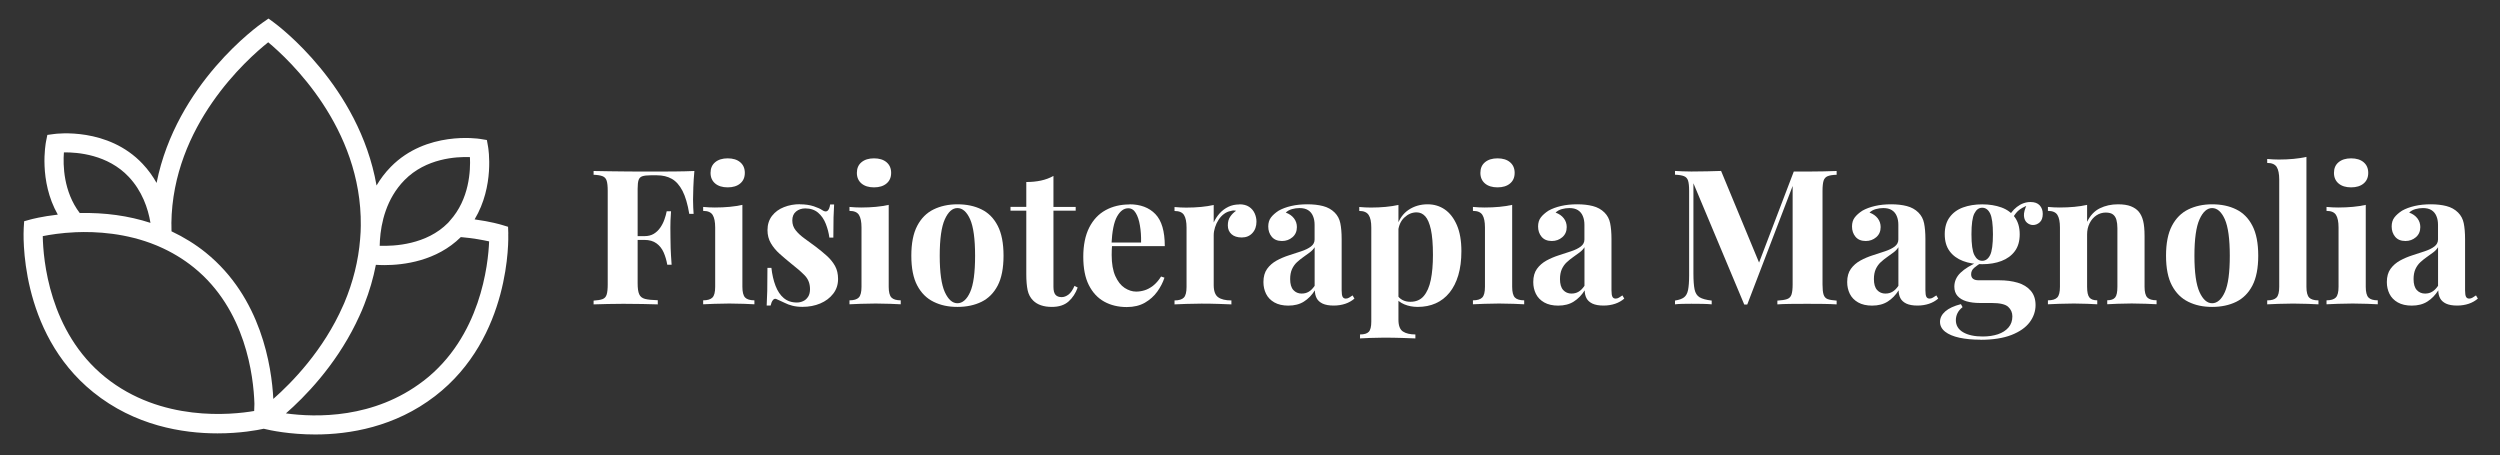 <?xml version="1.0" encoding="UTF-8"?><svg id="Livello_1" xmlns="http://www.w3.org/2000/svg" viewBox="0 0 523.85 95.34"><rect x="0" y="0" width="523.85" height="95.34" fill="#333333" stroke="none"/><defs><style>.cls-1{fill:#fff;stroke-width:0px;}</style></defs><path class="cls-1" d="M106.51,48.94l-.05-1.42-1.36-.41c-.12-.04-2.26-.68-5.65-1.14,4.19-6.99,2.89-14.86,2.82-15.23l-.25-1.4-1.41-.23c-.46-.07-11.27-1.71-18.7,5.83-1.22,1.24-2.21,2.57-3.01,3.93-3.67-20.9-20.68-33.54-21.49-34.14l-1.15-.84-1.17.81c-.83.57-18.13,12.82-22.28,33.63-.77-1.38-1.73-2.73-2.92-3.99-7.25-7.72-18.1-6.33-18.56-6.26l-1.41.19-.28,1.4c-.07.38-1.56,8.21,2.47,15.3-3.4.39-5.56.98-5.68,1.01l-1.37.38-.09,1.42c-.05.88-1.14,21.73,14.55,34.39,8.73,7.05,18.76,8.64,26.06,8.64,4.78,0,8.38-.68,9.68-.97,1.38.34,5.44,1.2,10.79,1.2,7.19,0,16.69-1.56,25.11-8.04,15.98-12.29,15.37-33.16,15.34-34.04ZM79.61,50.32c.23-3.58,1.31-8.68,5.16-12.59,4.5-4.57,10.84-4.92,13.7-4.81.14,2.77-.09,8.8-4.2,13.33l-.21.25c-.06.07-.12.14-.18.2-4.5,4.57-11.24,4.91-14.32,4.8,0-.35.02-.75.05-1.18h0ZM35.91,46.82c.24-20.54,15.84-34.42,20.29-37.96,4.37,3.64,19.64,17.84,19.4,38.42,0,.85-.05,1.75-.14,2.83-.36,4.51-1.48,9-3.31,13.35h0s0,0,0,0c-.08.2-.17.39-.26.58-4.11,9.37-10.73,16.13-14.62,19.55-.34-6.75-2.5-21.25-14.16-30.66-2.17-1.75-4.59-3.24-7.17-4.46-.02-.58-.03-1.13-.02-1.65ZM55.27,87.75h0s0,.01,0,.01h0s0-.01,0-.01ZM55.27,87.76h0s0,0,0,0h0ZM34,49.75h0s0,0,0,0h0ZM13.39,31.93c2.86-.04,9.19.45,13.59,5.13,2.78,2.96,4.03,6.53,4.55,9.64-4.57-1.49-9.53-2.18-14.82-2.06-3.43-4.51-3.52-10.08-3.32-12.71ZM22.04,79.03c-11.79-9.52-13-24.78-13.08-29.55,1.45-.29,3.88-.69,6.89-.82,4.25-.18,10.61.16,16.88,2.74l.47.2c2.7,1.16,5.18,2.65,7.4,4.44,10.92,8.81,12.53,22.85,12.71,28.56-.03.57-.04,1.08-.05,1.52-4.71.81-19.49,2.37-31.22-7.09ZM88.73,79.81c-10.37,7.98-22.59,7.67-28.82,6.81,3.89-3.4,10.21-9.82,14.65-18.83.08-.15.15-.31.22-.47.14-.3.29-.6.43-.9.06-.12.11-.25.17-.37.15-.34.31-.68.46-1.03,0,0,0,0,0,0h0c.17-.41.33-.83.5-1.24,1.07-2.72,1.88-5.5,2.42-8.29.5.03,1.1.06,1.79.06,4.01,0,10.93-.84,16.01-5.87,2.57.22,4.64.62,5.93.9-.19,4.77-1.75,20-13.76,29.24Z"/><path class="cls-1" d="M145.5,35.83c-.11,1.18-.18,2.33-.22,3.43-.04,1.1-.06,1.96-.06,2.56s.01,1.13.04,1.66.05.97.08,1.34h-.91c-.34-2.05-.82-3.66-1.42-4.83-.61-1.17-1.35-2.01-2.23-2.51-.88-.5-1.93-.75-3.14-.75h-1.3c-.76,0-1.34.07-1.74.2-.39.13-.66.39-.79.79-.13.39-.2,1-.2,1.82v19.81c0,1.03.1,1.79.32,2.29.21.5.62.83,1.22.99.61.16,1.5.25,2.68.28v.87c-.82-.03-1.87-.05-3.16-.08-1.29-.03-2.64-.04-4.06-.04-1.13,0-2.24.01-3.31.04-1.08.03-2.05.05-2.92.08v-.79c.84-.05,1.47-.16,1.89-.32.42-.16.7-.47.85-.95s.22-1.18.22-2.13v-19.57c0-.97-.07-1.69-.22-2.15-.14-.46-.43-.78-.87-.95-.43-.17-1.06-.27-1.87-.3v-.79c1.08.03,2.22.05,3.43.06s2.41.03,3.59.04c1.18.01,2.29.02,3.31.02h2.53c1.21,0,2.58,0,4.12-.02,1.54-.01,2.91-.05,4.12-.1ZM139.62,49.48v.79h-7.18v-.79h7.18ZM140.61,44.27c-.11,1.5-.15,2.64-.14,3.43.01.79.02,1.51.02,2.17s.01,1.38.04,2.17c.03.79.09,1.93.2,3.43h-.91c-.16-.92-.41-1.78-.75-2.56s-.84-1.43-1.5-1.91c-.66-.49-1.51-.73-2.56-.73v-.79c.79,0,1.45-.16,1.99-.49.54-.33.99-.76,1.36-1.3.37-.54.66-1.11.87-1.72.21-.6.37-1.17.47-1.7h.91Z"/><path class="cls-1" d="M155.56,42.93v17.16c0,1.1.19,1.85.57,2.25.38.39,1.03.59,1.95.59v.83c-.47-.03-1.21-.06-2.21-.1s-2.01-.06-3.04-.06-2.07.02-3.12.06c-1.05.04-1.84.07-2.37.1v-.83c.92,0,1.57-.2,1.95-.59.38-.39.57-1.14.57-2.25v-12.43c0-1.18-.18-2.06-.53-2.62-.35-.57-1.02-.85-1.99-.85v-.83c.84.08,1.66.12,2.45.12,1.1,0,2.14-.05,3.1-.14.96-.09,1.85-.23,2.66-.41ZM152.48,33.18c1.11,0,1.98.27,2.62.81s.97,1.28.97,2.23-.32,1.69-.97,2.23c-.64.54-1.52.81-2.62.81s-1.98-.27-2.62-.81c-.64-.54-.97-1.28-.97-2.23s.32-1.69.97-2.23,1.52-.81,2.62-.81Z"/><path class="cls-1" d="M167.6,42.81c1.1,0,2.07.14,2.9.41.83.28,1.43.55,1.79.81.89.61,1.45.21,1.66-1.18h.83c-.05.74-.09,1.64-.12,2.7s-.04,2.48-.04,4.24h-.83c-.13-.97-.38-1.93-.75-2.88-.37-.95-.9-1.72-1.6-2.33-.7-.6-1.6-.91-2.7-.91-.76,0-1.41.22-1.93.65-.53.43-.79,1.06-.79,1.87s.24,1.48.71,2.07,1.08,1.16,1.83,1.7c.75.54,1.53,1.11,2.35,1.72.87.66,1.66,1.31,2.37,1.95.71.65,1.28,1.35,1.7,2.11.42.76.63,1.67.63,2.72,0,1.18-.34,2.22-1.03,3.1-.68.88-1.59,1.56-2.7,2.03-1.12.47-2.36.71-3.73.71-.79,0-1.49-.08-2.11-.24-.62-.16-1.15-.35-1.6-.59-.34-.16-.67-.31-.97-.45-.3-.14-.59-.27-.85-.38-.26-.08-.49.01-.69.28-.2.26-.35.63-.45,1.1h-.83c.05-.84.09-1.87.12-3.08.03-1.21.04-2.81.04-4.81h.83c.16,1.42.45,2.68.87,3.77.42,1.09.99,1.95,1.72,2.56s1.64.93,2.74.93c.45,0,.88-.09,1.3-.28.42-.18.77-.49,1.05-.91.28-.42.41-.96.41-1.62,0-1.16-.38-2.12-1.12-2.88-.75-.76-1.7-1.59-2.86-2.49-.84-.68-1.64-1.36-2.39-2.03-.75-.67-1.36-1.41-1.83-2.21-.47-.8-.71-1.72-.71-2.74,0-1.18.32-2.18.95-3,.63-.81,1.47-1.43,2.51-1.83,1.04-.41,2.15-.61,3.33-.61Z"/><path class="cls-1" d="M186.22,42.93v17.16c0,1.1.19,1.85.57,2.25.38.39,1.03.59,1.95.59v.83c-.47-.03-1.21-.06-2.21-.1s-2.01-.06-3.04-.06-2.07.02-3.12.06c-1.05.04-1.84.07-2.37.1v-.83c.92,0,1.57-.2,1.95-.59.38-.39.57-1.14.57-2.25v-12.43c0-1.18-.18-2.06-.53-2.62-.35-.57-1.02-.85-1.99-.85v-.83c.84.08,1.66.12,2.45.12,1.1,0,2.14-.05,3.1-.14.96-.09,1.85-.23,2.66-.41ZM183.14,33.18c1.11,0,1.98.27,2.62.81s.97,1.28.97,2.23-.32,1.69-.97,2.23c-.64.54-1.52.81-2.62.81s-1.98-.27-2.62-.81c-.64-.54-.97-1.28-.97-2.23s.32-1.69.97-2.23,1.52-.81,2.62-.81Z"/><path class="cls-1" d="M200.62,42.81c1.92,0,3.6.35,5.05,1.07,1.45.71,2.58,1.85,3.39,3.43.82,1.58,1.22,3.67,1.22,6.27s-.41,4.69-1.22,6.25c-.82,1.57-1.95,2.7-3.39,3.41-1.45.71-3.13,1.07-5.05,1.07s-3.53-.35-4.99-1.07c-1.46-.71-2.6-1.85-3.43-3.41-.83-1.56-1.24-3.65-1.24-6.25s.41-4.7,1.24-6.27c.83-1.58,1.97-2.72,3.43-3.43,1.46-.71,3.12-1.07,4.99-1.07ZM200.62,43.6c-1.05,0-1.93.78-2.64,2.35-.71,1.57-1.07,4.11-1.07,7.64s.36,6.06,1.07,7.62c.71,1.55,1.59,2.33,2.64,2.33s1.97-.78,2.66-2.33c.7-1.55,1.04-4.09,1.04-7.62s-.35-6.07-1.04-7.64c-.7-1.56-1.59-2.35-2.66-2.35Z"/><path class="cls-1" d="M220.74,36.89v6.47h4.66v.79h-4.66v15.94c0,.79.14,1.35.43,1.68.29.33.72.49,1.3.49.47,0,.95-.18,1.42-.53.47-.35.89-.97,1.26-1.83l.67.35c-.42,1.18-1.06,2.16-1.91,2.92-.86.76-2.02,1.14-3.49,1.14-.87,0-1.63-.11-2.29-.34-.66-.22-1.21-.56-1.66-1.01-.58-.58-.96-1.3-1.14-2.15-.18-.85-.28-1.97-.28-3.33v-13.34h-3.31v-.79h3.31v-5.21c1.1,0,2.12-.1,3.06-.3s1.81-.52,2.62-.97Z"/><path class="cls-1" d="M236.65,42.81c2.31,0,4.13.68,5.45,2.05,1.32,1.37,1.97,3.6,1.97,6.71h-12.98l-.08-.75h8.09c.03-1.29-.05-2.48-.24-3.57-.18-1.09-.47-1.97-.87-2.62-.39-.66-.92-.99-1.58-.99-.92,0-1.7.58-2.35,1.74-.65,1.16-1.03,3.08-1.16,5.76l.12.24c-.03.32-.05.64-.06.99-.01.34-.02.7-.02,1.07,0,1.81.26,3.29.77,4.42.51,1.13,1.16,1.95,1.95,2.47.79.51,1.59.77,2.41.77.55,0,1.12-.08,1.72-.26.59-.17,1.19-.49,1.8-.95.6-.46,1.17-1.11,1.7-1.95l.71.24c-.32,1-.82,1.97-1.5,2.92-.68.95-1.55,1.72-2.6,2.33-1.05.6-2.31.91-3.79.91-1.79,0-3.37-.38-4.74-1.14-1.37-.76-2.44-1.92-3.22-3.47-.78-1.55-1.16-3.52-1.16-5.92s.41-4.48,1.24-6.12c.83-1.63,1.97-2.85,3.43-3.65,1.46-.8,3.12-1.2,4.99-1.2Z"/><path class="cls-1" d="M259.69,42.81c.84,0,1.53.18,2.05.53.53.35.91.81,1.16,1.36.25.55.38,1.13.38,1.74,0,.97-.28,1.77-.85,2.39-.57.62-1.31.93-2.23.93s-1.64-.23-2.15-.69c-.51-.46-.77-1.07-.77-1.83s.16-1.35.49-1.83c.33-.49.74-.9,1.24-1.24-.37-.1-.74-.09-1.1.04-.5.08-.97.28-1.42.61-.45.33-.83.74-1.14,1.22-.32.49-.57,1.01-.75,1.58-.18.57-.28,1.11-.28,1.64v10.46c0,1.26.31,2.12.93,2.56.62.45,1.54.67,2.78.67v.83c-.61-.03-1.49-.06-2.64-.1-1.16-.04-2.37-.06-3.63-.06-1.05,0-2.12.02-3.2.06-1.08.04-1.89.07-2.45.1v-.83c.92,0,1.57-.2,1.95-.59.38-.39.57-1.14.57-2.25v-12.43c0-1.18-.18-2.06-.53-2.62-.35-.57-1.02-.85-1.99-.85v-.83c.84.08,1.66.12,2.45.12,1.1,0,2.14-.05,3.1-.14.96-.09,1.85-.23,2.66-.41v3.67c.32-.71.74-1.35,1.26-1.93.53-.58,1.13-1.03,1.82-1.36.68-.33,1.45-.49,2.29-.49Z"/><path class="cls-1" d="M269.99,64.04c-1.18,0-2.17-.22-2.96-.67-.79-.45-1.37-1.05-1.74-1.8s-.55-1.57-.55-2.47c0-1.13.26-2.05.77-2.76.51-.71,1.18-1.29,1.99-1.74.82-.45,1.68-.81,2.58-1.1.91-.29,1.78-.57,2.6-.85.83-.28,1.5-.6,2.01-.99s.77-.87.77-1.48v-3.08c0-.68-.11-1.3-.34-1.83-.22-.54-.57-.95-1.03-1.24-.46-.29-1.06-.43-1.79-.43-.53,0-1.05.07-1.58.22-.53.15-.96.39-1.3.73.74.26,1.31.67,1.72,1.2.41.54.61,1.15.61,1.83,0,.89-.31,1.6-.93,2.13-.62.53-1.35.79-2.19.79-.95,0-1.66-.3-2.15-.89-.49-.59-.73-1.31-.73-2.15,0-.76.19-1.39.57-1.89.38-.5.91-.97,1.6-1.42.74-.42,1.62-.75,2.66-.99,1.04-.24,2.16-.35,3.37-.35s2.3.12,3.27.37c.97.25,1.79.7,2.45,1.36.61.61,1,1.35,1.18,2.23.18.88.28,1.99.28,3.33v10.73c0,.66.07,1.11.2,1.36.13.25.36.38.67.38.24,0,.47-.07.69-.2.22-.13.47-.29.73-.47l.39.67c-.55.47-1.19.84-1.91,1.08s-1.53.38-2.43.38c-.97,0-1.75-.14-2.33-.41-.58-.28-.99-.65-1.24-1.12-.25-.47-.38-1.03-.38-1.66-.63,1-1.39,1.78-2.29,2.35-.89.57-1.99.85-3.27.85ZM272.79,61.51c.53,0,1.01-.12,1.44-.38.43-.25.85-.66,1.24-1.24v-8.09c-.24.4-.57.75-.99,1.07-.42.32-.87.64-1.34.97-.47.33-.93.69-1.36,1.09-.43.39-.78.88-1.05,1.46-.26.58-.39,1.28-.39,2.09,0,1.03.22,1.79.67,2.29.45.5,1.04.75,1.78.75Z"/><path class="cls-1" d="M293.03,42.93v24.07c0,1.24.32,2.06.95,2.47.63.41,1.5.61,2.6.61v.83c-.68-.03-1.62-.06-2.82-.1-1.2-.04-2.47-.06-3.81-.06-.97,0-1.93.02-2.86.06-.93.04-1.64.07-2.11.1v-.83c.87,0,1.48-.18,1.83-.55.35-.37.53-1.08.53-2.13v-19.73c0-1.18-.18-2.06-.55-2.62-.37-.57-1.03-.85-1.97-.85v-.83c.84.08,1.66.12,2.45.12,1.08,0,2.1-.05,3.08-.14.97-.09,1.87-.23,2.68-.41ZM299.15,42.81c1.34,0,2.54.36,3.59,1.08,1.05.72,1.89,1.81,2.53,3.27.63,1.46.95,3.28.95,5.47,0,1.92-.22,3.6-.65,5.05-.43,1.45-1.05,2.66-1.85,3.65-.8.99-1.76,1.73-2.88,2.23s-2.37.75-3.77.75c-1.03,0-1.96-.18-2.8-.53-.84-.35-1.49-.86-1.93-1.52l.39-.51c.26.47.64.84,1.12,1.1.49.26,1.04.39,1.68.39,1.18,0,2.12-.4,2.8-1.2.68-.8,1.18-1.93,1.48-3.39.3-1.46.45-3.2.45-5.23,0-2.26-.15-4.04-.43-5.33-.29-1.29-.68-2.21-1.18-2.76-.5-.55-1.1-.83-1.82-.83-.95,0-1.81.37-2.58,1.1-.78.74-1.22,1.79-1.32,3.16l-.2-1.38c.47-1.5,1.28-2.64,2.43-3.41s2.48-1.16,4-1.16Z"/><path class="cls-1" d="M316.86,42.93v17.16c0,1.1.19,1.85.57,2.25.38.39,1.03.59,1.95.59v.83c-.47-.03-1.21-.06-2.21-.1s-2.01-.06-3.04-.06-2.07.02-3.12.06c-1.05.04-1.84.07-2.37.1v-.83c.92,0,1.57-.2,1.95-.59.38-.39.57-1.14.57-2.25v-12.43c0-1.18-.18-2.06-.53-2.62-.35-.57-1.02-.85-1.99-.85v-.83c.84.08,1.66.12,2.45.12,1.1,0,2.14-.05,3.1-.14.96-.09,1.85-.23,2.66-.41ZM313.79,33.18c1.11,0,1.98.27,2.62.81s.97,1.28.97,2.23-.32,1.69-.97,2.23c-.64.54-1.52.81-2.62.81s-1.98-.27-2.62-.81c-.64-.54-.97-1.28-.97-2.23s.32-1.69.97-2.23,1.52-.81,2.62-.81Z"/><path class="cls-1" d="M326.53,64.04c-1.18,0-2.17-.22-2.96-.67-.79-.45-1.37-1.05-1.74-1.8s-.55-1.57-.55-2.47c0-1.13.26-2.05.77-2.76.51-.71,1.18-1.29,1.99-1.74.82-.45,1.68-.81,2.58-1.1.91-.29,1.78-.57,2.6-.85.83-.28,1.5-.6,2.01-.99s.77-.87.77-1.48v-3.08c0-.68-.11-1.3-.34-1.83-.22-.54-.57-.95-1.03-1.24-.46-.29-1.06-.43-1.79-.43-.53,0-1.05.07-1.58.22-.53.15-.96.39-1.3.73.74.26,1.31.67,1.72,1.2.41.54.61,1.15.61,1.83,0,.89-.31,1.6-.93,2.13-.62.53-1.35.79-2.19.79-.95,0-1.66-.3-2.15-.89-.49-.59-.73-1.31-.73-2.15,0-.76.19-1.39.57-1.89.38-.5.91-.97,1.6-1.42.74-.42,1.62-.75,2.66-.99,1.04-.24,2.16-.35,3.37-.35s2.3.12,3.27.37c.97.25,1.79.7,2.45,1.36.61.61,1,1.35,1.18,2.23.18.88.28,1.99.28,3.33v10.73c0,.66.07,1.11.2,1.36.13.25.36.38.67.38.24,0,.47-.07.69-.2.22-.13.47-.29.73-.47l.39.67c-.55.47-1.19.84-1.91,1.08s-1.53.38-2.43.38c-.97,0-1.75-.14-2.33-.41-.58-.28-.99-.65-1.24-1.12-.25-.47-.38-1.03-.38-1.66-.63,1-1.39,1.78-2.29,2.35-.89.57-1.99.85-3.27.85ZM329.33,61.51c.53,0,1.01-.12,1.44-.38.43-.25.85-.66,1.24-1.24v-8.09c-.24.4-.57.75-.99,1.07-.42.32-.87.64-1.34.97-.47.33-.93.69-1.36,1.09-.43.39-.78.88-1.05,1.46-.26.58-.39,1.28-.39,2.09,0,1.03.22,1.79.67,2.29.45.5,1.04.75,1.78.75Z"/><path class="cls-1" d="M384.85,35.83v.79c-.84.03-1.47.12-1.89.3-.42.17-.7.49-.85.95-.14.46-.22,1.18-.22,2.15v19.57c0,.95.07,1.66.22,2.13s.43.79.85.95c.42.16,1.05.26,1.89.32v.79c-.74-.05-1.66-.08-2.78-.1-1.12-.01-2.26-.02-3.41-.02-1.26,0-2.45,0-3.55.02-1.1.01-2,.05-2.68.1v-.79c.89-.05,1.57-.16,2.03-.32.46-.16.77-.47.93-.95s.24-1.18.24-2.13v-21.35h.28l-9.79,25.57h-.63l-10.65-25.41v18.9c0,1.45.08,2.56.24,3.33.16.78.51,1.33,1.05,1.66.54.33,1.39.56,2.54.69v.79c-.5-.05-1.16-.08-1.97-.1-.82-.01-1.58-.02-2.29-.02-.61,0-1.22,0-1.85.02-.63.01-1.16.05-1.58.1v-.79c.84-.13,1.47-.35,1.89-.67.42-.32.7-.83.85-1.56.14-.72.22-1.72.22-2.98v-17.76c0-.97-.07-1.69-.22-2.15-.14-.46-.43-.78-.87-.95-.43-.17-1.06-.27-1.87-.3v-.79c.42.03.95.05,1.58.08.63.03,1.25.04,1.85.04,1.13,0,2.24-.01,3.33-.04,1.09-.03,2.06-.05,2.9-.08l8.29,20.01-.99.91,7.93-20.79h2.8c1.16,0,2.29-.01,3.41-.04,1.12-.03,2.04-.05,2.78-.08Z"/><path class="cls-1" d="M392.31,64.04c-1.18,0-2.17-.22-2.96-.67-.79-.45-1.37-1.05-1.74-1.8s-.55-1.57-.55-2.47c0-1.13.26-2.05.77-2.76.51-.71,1.18-1.29,1.99-1.74.82-.45,1.68-.81,2.58-1.1.91-.29,1.78-.57,2.6-.85.83-.28,1.5-.6,2.01-.99s.77-.87.77-1.48v-3.08c0-.68-.11-1.3-.34-1.83-.22-.54-.57-.95-1.03-1.24-.46-.29-1.06-.43-1.79-.43-.53,0-1.05.07-1.58.22-.53.15-.96.39-1.3.73.74.26,1.31.67,1.72,1.2.41.54.61,1.15.61,1.83,0,.89-.31,1.6-.93,2.13-.62.53-1.35.79-2.19.79-.95,0-1.66-.3-2.15-.89-.49-.59-.73-1.31-.73-2.15,0-.76.19-1.39.57-1.89.38-.5.91-.97,1.6-1.42.74-.42,1.62-.75,2.66-.99,1.04-.24,2.16-.35,3.37-.35s2.3.12,3.27.37c.97.25,1.79.7,2.45,1.36.61.61,1,1.35,1.18,2.23.18.88.28,1.99.28,3.33v10.73c0,.66.07,1.11.2,1.36.13.25.36.38.67.38.24,0,.47-.07.69-.2.22-.13.47-.29.73-.47l.39.67c-.55.47-1.19.84-1.91,1.08s-1.53.38-2.43.38c-.97,0-1.75-.14-2.33-.41-.58-.28-.99-.65-1.24-1.12-.25-.47-.38-1.03-.38-1.66-.63,1-1.39,1.78-2.29,2.35-.89.57-1.99.85-3.27.85ZM395.11,61.51c.53,0,1.01-.12,1.44-.38.43-.25.85-.66,1.24-1.24v-8.09c-.24.4-.57.75-.99,1.07-.42.32-.87.64-1.34.97-.47.33-.93.69-1.36,1.09-.43.39-.78.88-1.05,1.46-.26.58-.39,1.28-.39,2.09,0,1.03.22,1.79.67,2.29.45.5,1.04.75,1.78.75Z"/><path class="cls-1" d="M414.95,71.18c-1.63,0-3.08-.14-4.36-.41-1.28-.28-2.28-.7-3-1.26-.72-.57-1.08-1.26-1.08-2.07s.37-1.55,1.1-2.19,1.83-1.15,3.28-1.52l.35.63c-.5.39-.86.82-1.08,1.28-.22.46-.33.94-.33,1.44,0,1.1.51,1.95,1.52,2.54s2.39.89,4.12.89c1.18,0,2.24-.16,3.18-.47.93-.32,1.67-.79,2.21-1.42.54-.63.81-1.41.81-2.33,0-.79-.29-1.45-.87-1.99-.58-.54-1.74-.81-3.47-.81h-2.45c-1.08,0-2.02-.12-2.82-.35-.8-.24-1.43-.61-1.88-1.12-.45-.51-.67-1.16-.67-1.95,0-1.1.43-2.08,1.3-2.92.87-.84,2.16-1.63,3.87-2.37l.4.32c-.5.32-.97.65-1.4,1.01-.43.36-.65.81-.65,1.36,0,.84.53,1.26,1.58,1.26h4.3c1.45,0,2.74.17,3.89.51,1.14.34,2.05.9,2.72,1.68.67.78,1.01,1.78,1.01,3.02s-.41,2.49-1.24,3.59c-.83,1.1-2.1,1.99-3.81,2.66-1.71.67-3.88,1.01-6.51,1.01ZM415.35,55.36c-1.5,0-2.84-.22-4.02-.67s-2.12-1.13-2.8-2.05-1.03-2.1-1.03-3.55.34-2.64,1.03-3.57c.68-.93,1.62-1.62,2.8-2.05s2.53-.65,4.02-.65,2.84.22,4.03.65,2.12,1.12,2.8,2.05c.68.93,1.03,2.12,1.03,3.57s-.34,2.63-1.03,3.55c-.68.92-1.62,1.6-2.8,2.05s-2.53.67-4.03.67ZM415.35,54.65c.71,0,1.26-.4,1.66-1.2.39-.8.59-2.26.59-4.36s-.2-3.56-.59-4.36c-.39-.8-.95-1.2-1.66-1.2s-1.23.4-1.64,1.2c-.41.8-.61,2.26-.61,4.36s.2,3.56.61,4.36c.41.8.95,1.2,1.64,1.2ZM421.5,46.2l-.79-.28c.4-1.03,1.03-1.88,1.91-2.56.88-.68,1.83-1.03,2.86-1.03.84,0,1.48.23,1.91.69.43.46.65,1.06.65,1.8,0,.79-.21,1.38-.63,1.76-.42.38-.89.57-1.42.57-.45,0-.86-.16-1.24-.47-.38-.32-.6-.8-.65-1.44s.17-1.48.67-2.51l.28.24c-1,.37-1.75.8-2.25,1.28-.5.49-.93,1.14-1.3,1.95Z"/><path class="cls-1" d="M443.8,42.81c1.11,0,2.01.14,2.7.41.7.28,1.24.65,1.64,1.12.42.5.73,1.14.93,1.93.2.79.3,1.85.3,3.2v10.61c0,1.1.19,1.85.57,2.25.38.39,1.03.59,1.95.59v.83c-.5-.03-1.25-.06-2.25-.1s-1.99-.06-2.96-.06-1.98.02-2.94.06c-.96.04-1.69.07-2.19.1v-.83c.79,0,1.34-.2,1.66-.59.32-.39.47-1.14.47-2.25v-12.27c0-.66-.07-1.23-.2-1.72-.13-.49-.37-.87-.71-1.14s-.86-.41-1.54-.41-1.36.2-1.95.59c-.59.39-1.07.94-1.42,1.64-.35.7-.53,1.48-.53,2.35v10.97c0,1.1.16,1.85.49,2.25s.87.59,1.64.59v.83c-.47-.03-1.16-.06-2.07-.1-.91-.04-1.85-.06-2.82-.06s-2.03.02-3.08.06c-1.05.04-1.84.07-2.37.1v-.83c.92,0,1.57-.2,1.95-.59.38-.39.57-1.14.57-2.25v-12.43c0-1.18-.18-2.06-.53-2.62-.35-.57-1.02-.85-1.99-.85v-.83c.84.08,1.66.12,2.45.12,1.1,0,2.14-.05,3.1-.14.96-.09,1.85-.23,2.66-.41v3.55c.66-1.34,1.55-2.29,2.68-2.84,1.13-.55,2.39-.83,3.79-.83Z"/><path class="cls-1" d="M463.53,42.81c1.92,0,3.6.35,5.05,1.07,1.45.71,2.58,1.85,3.39,3.43.82,1.58,1.22,3.67,1.22,6.27s-.41,4.69-1.22,6.25c-.82,1.57-1.95,2.7-3.39,3.41-1.45.71-3.13,1.07-5.05,1.07s-3.53-.35-4.99-1.07c-1.46-.71-2.6-1.85-3.43-3.41-.83-1.56-1.24-3.65-1.24-6.25s.41-4.7,1.24-6.27c.83-1.58,1.97-2.72,3.43-3.43,1.46-.71,3.12-1.07,4.99-1.07ZM463.53,43.6c-1.05,0-1.93.78-2.64,2.35-.71,1.57-1.07,4.11-1.07,7.64s.36,6.06,1.07,7.62c.71,1.55,1.59,2.33,2.64,2.33s1.97-.78,2.66-2.33c.7-1.55,1.04-4.09,1.04-7.62s-.35-6.07-1.04-7.64c-.7-1.56-1.59-2.35-2.66-2.35Z"/><path class="cls-1" d="M483.29,32.87v27.23c0,1.1.19,1.85.57,2.25.38.39,1.03.59,1.95.59v.83c-.5-.03-1.25-.06-2.25-.1s-2.01-.06-3.04-.06-2.06.02-3.1.06-1.82.07-2.35.1v-.83c.92,0,1.57-.2,1.95-.59.38-.39.57-1.14.57-2.25v-22.49c0-1.18-.18-2.06-.53-2.62-.36-.57-1.02-.85-1.99-.85v-.83c.84.08,1.66.12,2.45.12,1.08,0,2.1-.05,3.08-.14.97-.09,1.87-.23,2.68-.41Z"/><path class="cls-1" d="M495.72,42.93v17.16c0,1.1.19,1.85.57,2.25.38.39,1.03.59,1.95.59v.83c-.47-.03-1.21-.06-2.21-.1s-2.01-.06-3.04-.06-2.07.02-3.12.06c-1.05.04-1.84.07-2.37.1v-.83c.92,0,1.57-.2,1.95-.59.38-.39.57-1.14.57-2.25v-12.43c0-1.18-.18-2.06-.53-2.62-.35-.57-1.02-.85-1.99-.85v-.83c.84.08,1.66.12,2.45.12,1.1,0,2.14-.05,3.1-.14.96-.09,1.85-.23,2.66-.41ZM492.65,33.18c1.11,0,1.98.27,2.62.81s.97,1.28.97,2.23-.32,1.69-.97,2.23c-.64.54-1.52.81-2.62.81s-1.98-.27-2.62-.81c-.64-.54-.97-1.28-.97-2.23s.32-1.69.97-2.23,1.52-.81,2.62-.81Z"/><path class="cls-1" d="M505.39,64.04c-1.18,0-2.17-.22-2.96-.67-.79-.45-1.37-1.05-1.74-1.8s-.55-1.57-.55-2.47c0-1.13.26-2.05.77-2.76.51-.71,1.18-1.29,1.99-1.74.82-.45,1.68-.81,2.58-1.1.91-.29,1.78-.57,2.6-.85.83-.28,1.5-.6,2.01-.99s.77-.87.77-1.48v-3.08c0-.68-.11-1.3-.34-1.83-.22-.54-.57-.95-1.03-1.24-.46-.29-1.06-.43-1.79-.43-.53,0-1.05.07-1.58.22-.53.15-.96.39-1.3.73.74.26,1.31.67,1.72,1.2.41.54.61,1.15.61,1.83,0,.89-.31,1.6-.93,2.13-.62.53-1.35.79-2.19.79-.95,0-1.66-.3-2.15-.89-.49-.59-.73-1.31-.73-2.15,0-.76.19-1.39.57-1.89.38-.5.91-.97,1.6-1.42.74-.42,1.62-.75,2.66-.99,1.04-.24,2.16-.35,3.37-.35s2.3.12,3.27.37c.97.25,1.79.7,2.45,1.36.61.61,1,1.35,1.18,2.23.18.88.28,1.99.28,3.33v10.73c0,.66.07,1.11.2,1.36.13.25.36.38.67.38.24,0,.47-.07.69-.2.22-.13.47-.29.73-.47l.39.67c-.55.47-1.19.84-1.91,1.08s-1.53.38-2.43.38c-.97,0-1.75-.14-2.33-.41-.58-.28-.99-.65-1.24-1.12-.25-.47-.38-1.03-.38-1.66-.63,1-1.39,1.78-2.29,2.35-.89.57-1.99.85-3.27.85ZM508.19,61.51c.53,0,1.01-.12,1.44-.38.43-.25.85-.66,1.24-1.24v-8.09c-.24.4-.57.75-.99,1.07-.42.32-.87.64-1.34.97-.47.33-.93.69-1.36,1.09-.43.39-.78.88-1.05,1.46-.26.58-.39,1.28-.39,2.09,0,1.03.22,1.79.67,2.29.45.5,1.04.75,1.78.75Z"/></svg>
